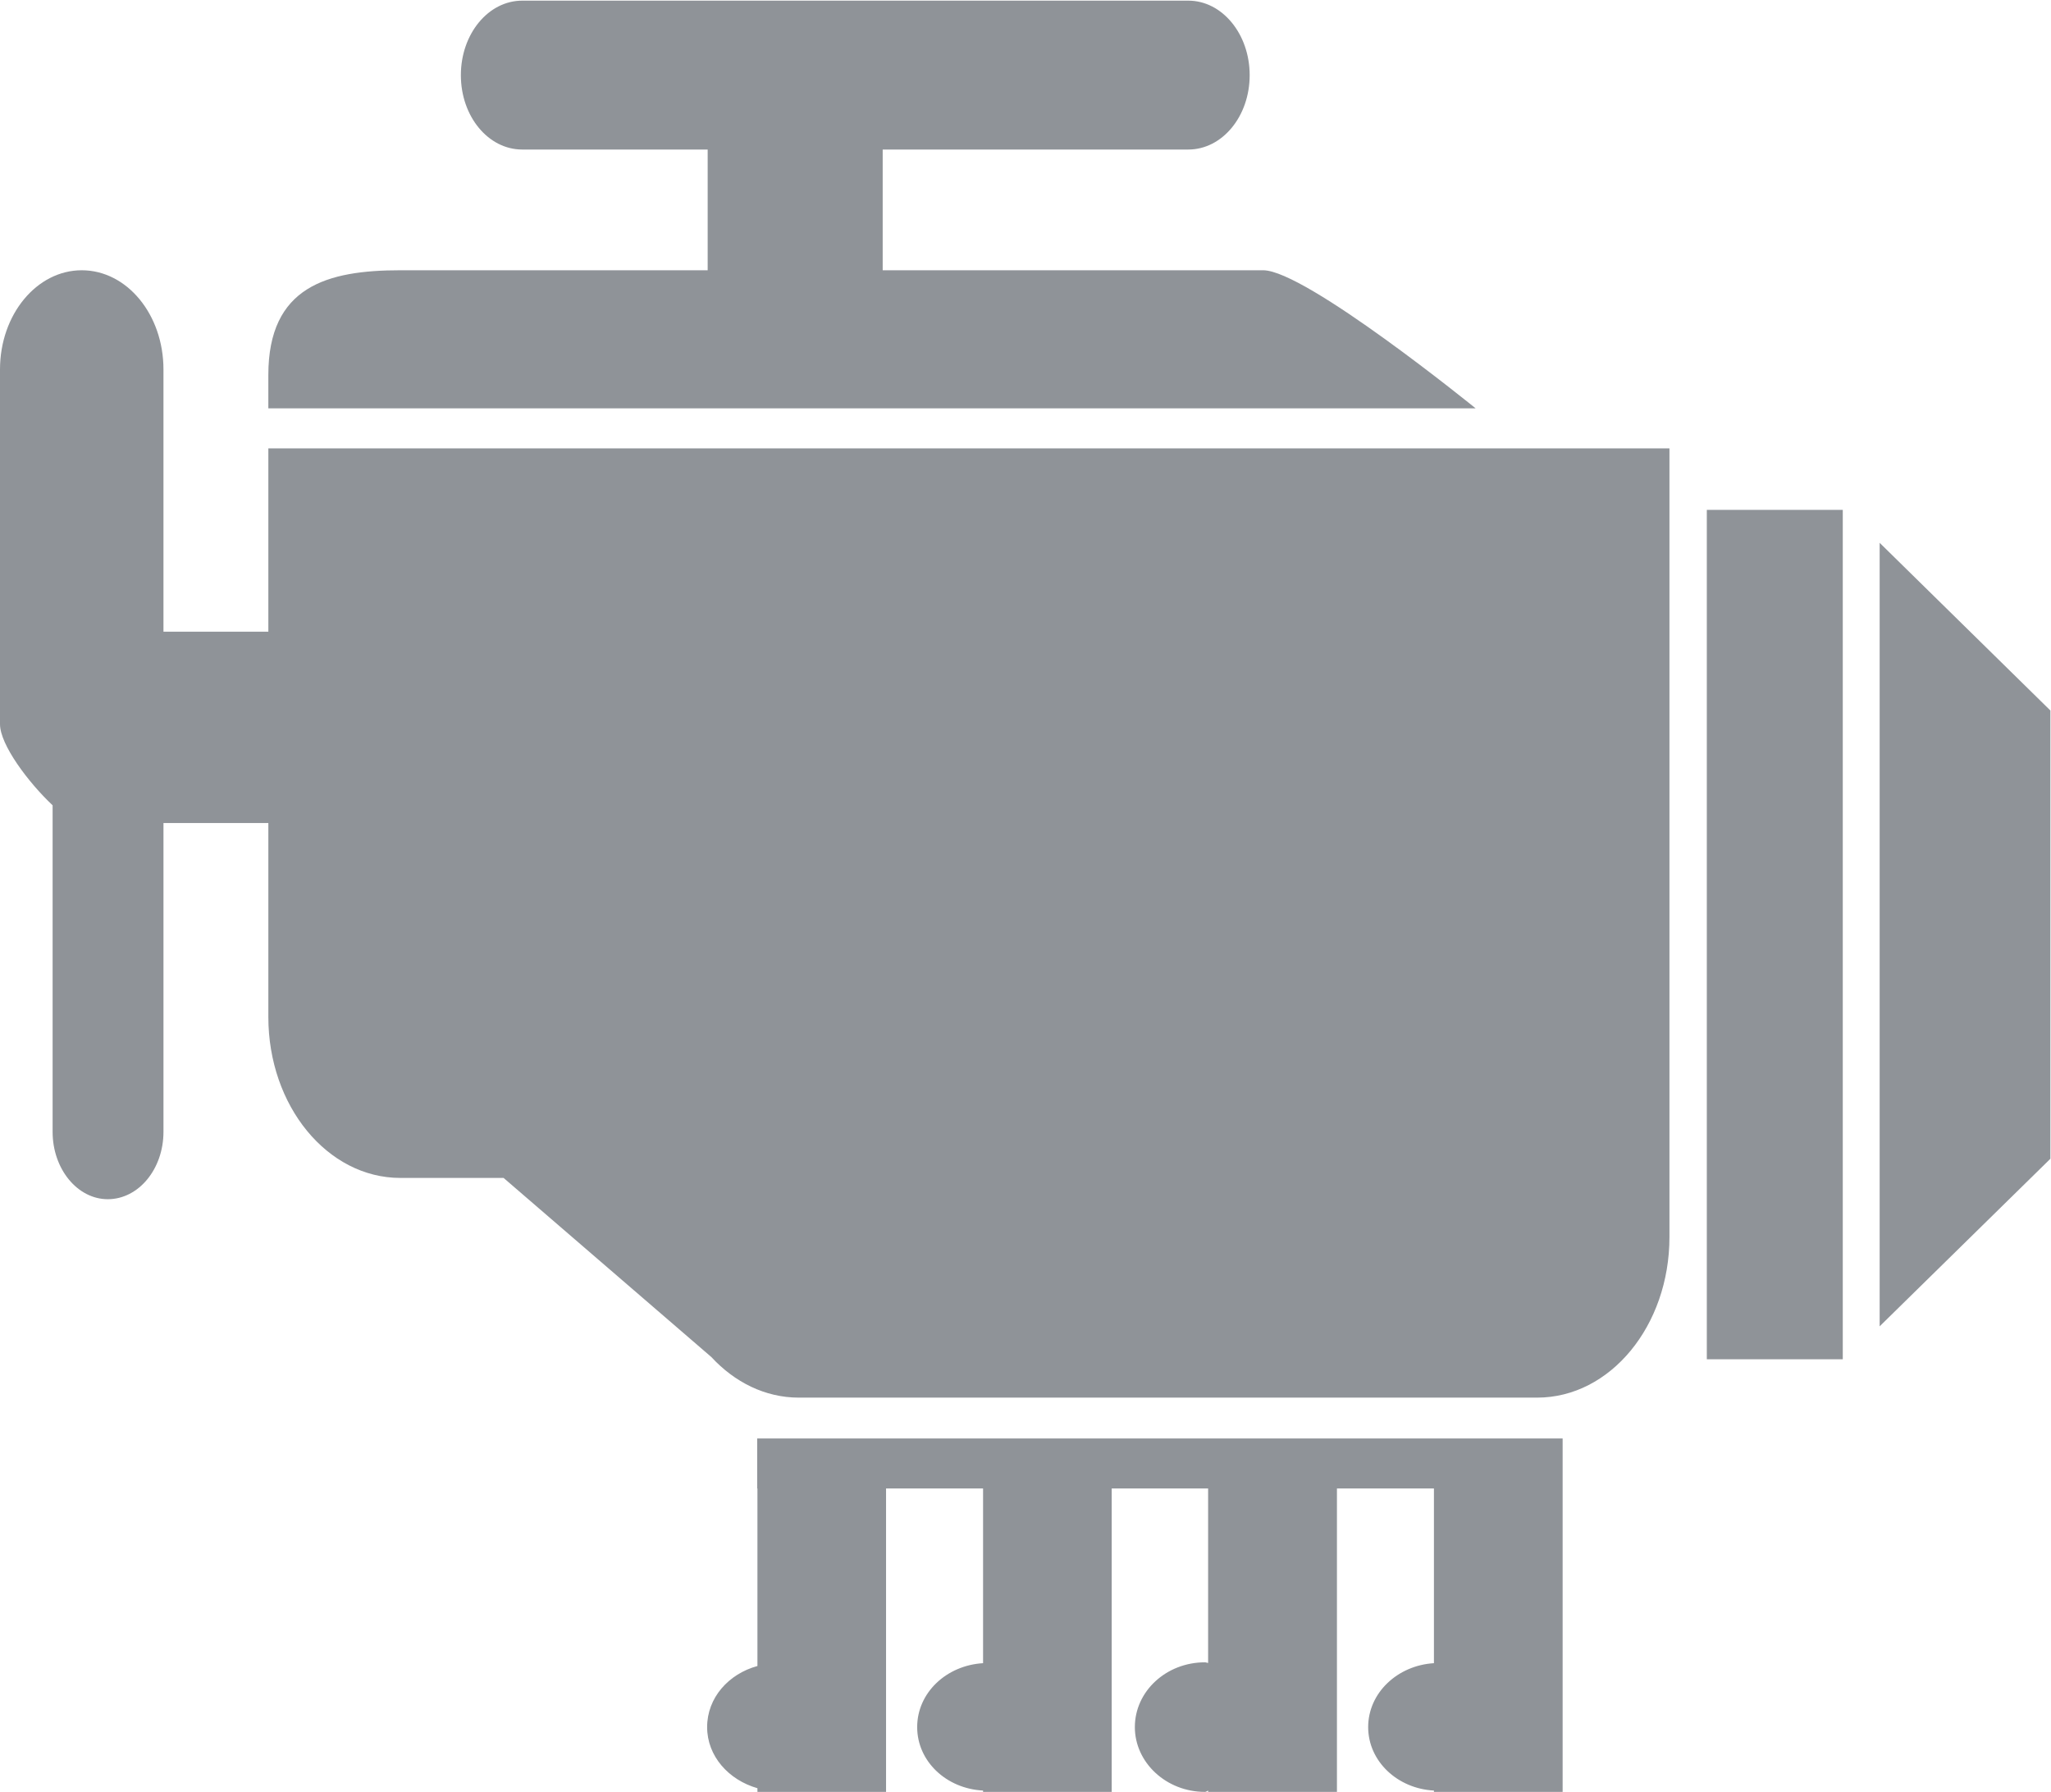 <?xml version="1.0" encoding="UTF-8" standalone="no"?>
<svg
   xmlns:dc="http://purl.org/dc/elements/1.1/"
   xmlns:cc="http://creativecommons.org/ns#"
   xmlns:rdf="http://www.w3.org/1999/02/22-rdf-syntax-ns#"
   xmlns:svg="http://www.w3.org/2000/svg"
   xmlns="http://www.w3.org/2000/svg"
   viewBox="0 0 43.44 37.947"
   height="37.947"
   width="43.44"
   xml:space="preserve"
   id="svg2"
   version="1.1"><defs
     id="defs6" /><g
     transform="matrix(1.333,0,0,-1.333,0,37.947)"
     id="g10"><g
       transform="scale(0.1)"
       id="g12"><path
         id="path14"
         style="fill:#8f9398;fill-opacity:1;fill-rule:nonzero;stroke:none"
         d="m 120.309,56.152 v -7.949 h 0.039 V 20 c -4.582,-1.25 -7.993,-5.039 -7.993,-9.707 0,-4.609 3.411,-8.398 7.993,-9.707 V 0 h 20.437 v 48.203 h 15.414 V 20.449 c -5.844,-0.351 -10.469,-4.707 -10.469,-10.156 0,-5.43 4.625,-9.785 10.469,-10.078 V 0 h 20.438 v 48.203 h 15.32 V 20.488 c -0.137,0 -0.312,0.098 -0.508,0.098 -6.133,0 -11.133,-4.59 -11.133,-10.293 0,-5.645 5,-10.293 11.133,-10.293 0.196,0 0.371,0.156 0.508,0.215 V 0 h 20.469 v 48.203 h 15.41 V 20.449 c -5.781,-0.351 -10.449,-4.707 -10.449,-10.156 0,-5.43 4.668,-9.785 10.449,-10.078 V 0 h 20.449 V 56.152 H 120.309" /><path
         id="path16"
         style="fill:#8f9398;fill-opacity:1;fill-rule:nonzero;stroke:none"
         d="M 200.707,241.738 H 140.25 v 19.18 h 48.563 c 5.371,0 9.746,5.254 9.746,11.816 0,6.543 -4.375,11.836 -9.746,11.836 H 82.973 c -5.391,0 -9.746,-5.293 -9.746,-11.836 0,-6.562 4.355,-11.816 9.746,-11.816 h 29.468 v -19.18 H 63.613 c -11.598,0 -20.977,-2.558 -20.977,-16.64 v -5.293 H 234.457 c 0,0 -27.012,21.933 -33.75,21.933" /><path
         id="path18"
         style="fill:#8f9398;fill-opacity:1;fill-rule:nonzero;stroke:none"
         d="m 42.637,184.316 h -16.664 v 41.661 c 0,8.73 -5.801,15.761 -12.988,15.761 C 5.84,241.738 0,234.707 0,225.977 v -56.348 c 0,-3.262 4.496,-9.258 8.359,-12.891 v -51.875 c 0,-5.918 3.957,-10.703 8.766,-10.703 4.887,0 8.848,4.785 8.848,10.703 v 49.063 h 16.664 v -30.821 c 0,-14.121 9.379,-25.566 20.977,-25.566 H 80.016 L 113.027,69.082 c 3.684,-3.984 8.536,-6.445 13.887,-6.445 h 117.328 c 11.602,0 21.016,11.406 21.016,25.508 V 213.438 H 42.637 v -29.122" /><path
         id="path20"
         style="fill:#8f9398;fill-opacity:1;fill-rule:nonzero;stroke:none"
         d="M 298.656,198.438 V 73.965 l 27.129,26.621 v 71.211 l -27.129,26.641" /><path
         id="path22"
         style="fill:#8f9398;fill-opacity:1;fill-rule:nonzero;stroke:none"
         d="m 271.195,68.731 h 21.602 V 203.672 H 271.195 V 68.731" /></g></g></svg>